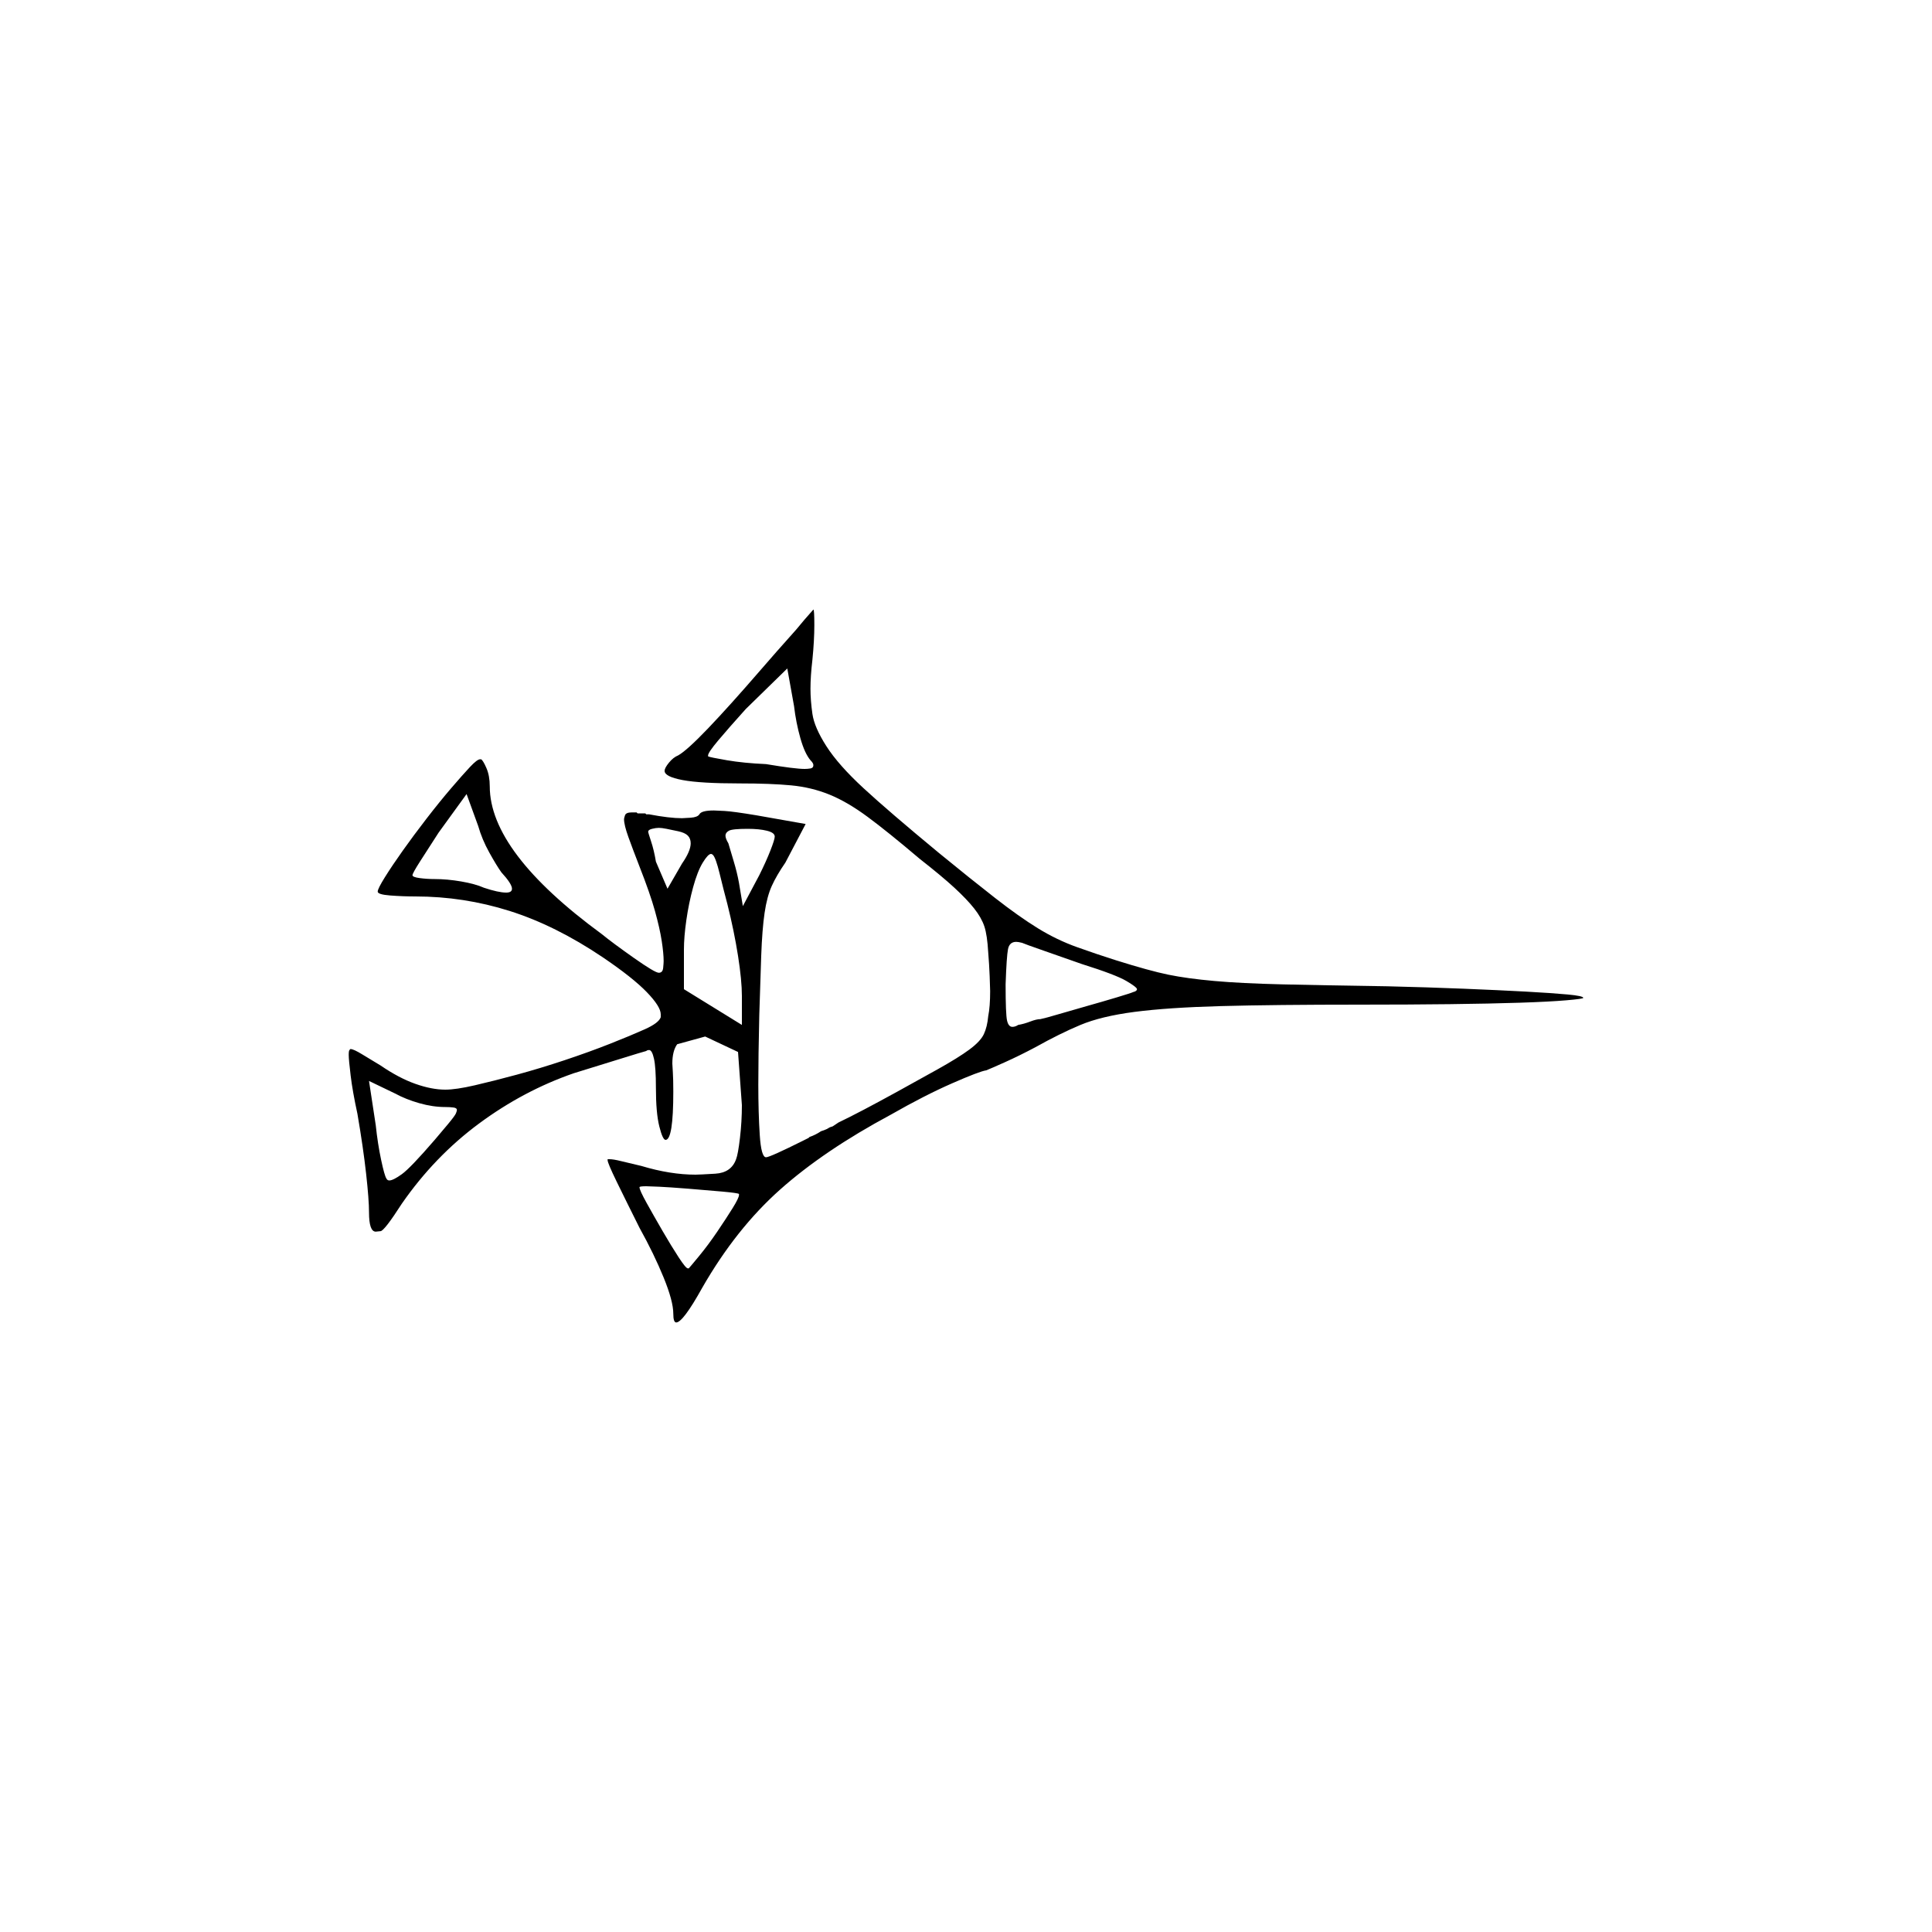 <?xml version="1.0" encoding="UTF-8" standalone="no"?>
<svg
   width="2000"
   height="2000"
   version="1.1"
   id="svg1"
   sodipodi:docname="u122E4.svg"
   inkscape:version="1.3.2 (091e20e, 2023-11-25)"
   xmlns:inkscape="http://www.inkscape.org/namespaces/inkscape"
   xmlns:sodipodi="http://sodipodi.sourceforge.net/DTD/sodipodi-0.dtd"
   xmlns="http://www.w3.org/2000/svg"
   xmlns:svg="http://www.w3.org/2000/svg">
  <defs
     id="defs1" />
  <sodipodi:namedview
     id="namedview1"
     pagecolor="#505050"
     bordercolor="#eeeeee"
     borderopacity="1"
     inkscape:showpageshadow="0"
     inkscape:pageopacity="0"
     inkscape:pagecheckerboard="0"
     inkscape:deskcolor="#505050"
     inkscape:zoom="0.379"
     inkscape:cx="1000"
     inkscape:cy="998.68074"
     inkscape:window-width="1392"
     inkscape:window-height="1212"
     inkscape:window-x="0"
     inkscape:window-y="0"
     inkscape:window-maximized="0"
     inkscape:current-layer="svg1" />
  <path
     d="m 787,694 q 6,-7 17,-19.5 11,-12.5 20,-22.5 9,-11 18,-21 1,0 1,16 0,16 -2,36 -2,17 -2,30 0,12 2,26 2,14 14.5,33.5 12.5,19.5 38.5,43.5 26,24 78,67 33,27 58,46.5 25,19.5 44.5,31.5 19.5,12 40.5,19.5 21,7.5 40,13.5 35,11 54.5,15 19.5,4 47.5,6.5 28,2.5 70,3.5 42,1 109,2 42,1 79,2.5 37,1.5 64.5,3 27.5,1.5 43.5,3 16,1.5 16,3.5 0,1 -17.5,2.5 -17.5,1.5 -48,2.5 -30.5,1 -72.5,1.5 -42,0.5 -93,0.5 -89,0 -144,1.5 -55,1.5 -89.5,6 -34.5,4.5 -56,13.5 -21.5,9 -46.5,23 -17,9 -31.5,15.5 -14.5,6.5 -19.5,8.5 -7,1 -35.5,13.5 Q 957,1134 922,1154 853,1191 807.5,1231.5 762,1272 727,1333 q -20,36 -27,36 -3,0 -3,-9 0,-13 -10,-37.5 -10,-24.5 -25,-51.5 -14,-28 -23.5,-47.5 -9.5,-19.5 -9.5,-22.5 0,-1 0,-1 1,0 2,0 4,0 12,2 8,2 21,5 30,9 56,9 4,0 20.5,-1 16.5,-1 21.5,-15 2,-5 4,-22 2,-17 2,-34 l -4,-55 -34,-16 -29,8 q -5,7 -5,20 0,1 0.5,8.5 0.5,7.5 0.5,20.5 0,25 -2,37.5 -2,12.5 -6,12.5 -3,0 -6.5,-14 -3.5,-14 -3.5,-40 0,-21 -2,-30 -2,-9 -5,-9 -2,0 -3,1 -4,1 -26.5,8 -22.5,7 -48.5,15 -52,18 -98,52 -46,34 -80,83 -18,28 -22,28.5 -4,0.5 -5,0.5 -7,0 -7,-20 0,-13 -3,-40 -3,-27 -9,-62 -5,-23 -7,-39.5 -2,-16.5 -2,-21.5 0,-5 1,-5 0,-1 1,-1 3,0 12,5.5 9,5.5 19,11.5 19,13 36,19 17,6 31,6 11,0 30.5,-4.5 19.5,-4.5 43.5,-11 24,-6.5 49.5,-15 25.5,-8.5 47,-17 21.5,-8.5 36,-15 14.5,-6.5 16.5,-12.5 0,-1 0,-3 0,-8 -14.5,-23 Q 655,1012 624,991 575,958 527.5,943 480,928 430,928 q -13,0 -26,-1 -13,-1 -13,-4 0,-3 7.5,-15 7.5,-12 18.5,-27.5 11,-15.5 24.5,-33 Q 455,830 467,816 q 12,-14 19.5,-22 7.5,-8 10.5,-8 1,0 1,0 2,1 5.5,9 3.5,8 3.5,19 0,68 116,153 11,9 33,24.5 22,15.5 26,15.5 4,0 4.5,-5 0.5,-5 0.5,-7 0,-8 -2,-21 -2,-13 -7,-31 -5,-18 -16,-46 -7,-18 -11.5,-30.5 Q 646,854 646,848 q 0,-1 1,-4 1,-3 7,-3 1,0 2,0 0,0 0,0 h 1 q 1,0 1,0 h 1 q 0,0 0,0 l 1,1 q 1,0 1,0 h 1 q 1,0 1,0 1,0 2,0 h 1 q 0,0 0,0 h 1 q 0,0 1,0 l 1,1 q 0,0 0,0 h 1 q 0,0 1,0 h 1 q 21,4 34,4 2,0 9,-0.5 7,-0.5 9,-3.5 2,-4 15,-4 2,0 11,0.5 9,0.5 33,4.5 l 51,9 -21,40 q -9,13 -14,24 -5,11 -7.5,28 -2.5,17 -3.5,44.5 -1,27.5 -2,61.5 -1,43 -1,72 0,29 1.5,52 1.5,23 6.5,23 2,0 12,-4.5 10,-4.5 26,-12.5 0,0 0,0 l 2,-1 q 2,-1 4,-2 l 1,-1 q 6,-2 12,-6 l 3,-1 q 3,-1 6,-3 l 3,-1 q 3,-2 6,-4 21,-10 61,-32 20,-11 41.5,-23 21.5,-12 33,-20.5 11.5,-8.5 15,-16 3.5,-7.5 4.5,-18.5 2,-10 2,-26 0,-3 -0.5,-15.5 -0.5,-12.5 -1.5,-24.5 -1,-18 -4,-27 -3,-9 -10.5,-18.5 Q 1001,931 988,919 975,907 952,889 919,861 898,845.5 877,830 858.5,822.5 840,815 819,813 q -21,-2 -53,-2 -41,0 -59.5,-3.5 Q 688,804 688,798 q 0,-3 4.5,-8.5 4.5,-5.5 9.5,-7.5 9,-5 31,-28 22,-23 54,-60 z m 52,93 q -6,-7 -10.5,-23 -4.5,-16 -6.5,-33 l -7,-39 -43,42 Q 754,754 743.5,766.5 733,779 733,782 q 0,1 0,1 2,1 19.5,4 17.5,3 40.5,4 30,5 40,5 3,0 6,-0.5 3,-0.5 3,-3.5 0,-2 -3,-5 z M 519,903 Q 514,896 506.5,882.5 499,869 495,855 l -12,-33 -29,40 q -11,17 -19,29.5 -8,12.5 -8,14.5 0,2 7.5,3 7.5,1 15.5,1 13,0 27.5,2.5 14.5,2.5 23.5,6.5 15,5 23,5 3,0 4.5,-1 1.5,-1 1.5,-3 0,-5 -11,-17 z m 193,-38 q -3,-3 -10,-4.5 -7,-1.5 -12,-2.5 -5,-1 -8,-1 -3,0 -7,1 -4,1 -4,3 0,1 3,10 3,9 5,21 l 12,28 15,-26 q 9,-13 9,-21 0,-5 -3,-8 z m 90,1 q 0,-4 -8,-6 -8,-2 -20,-2 -16,0 -19.5,2 -3.5,2 -3.5,5 0,3 3,8 2,7 5.5,18.5 3.5,11.5 5.5,22.5 l 4,24 17,-32 q 7,-14 11.5,-25.5 Q 802,869 802,866 Z m -49,70 q -4,-15 -8,-31.5 -4,-16.5 -7,-19.5 -1,-1 -2,-1 -3,0 -8.5,9 -5.5,9 -10,25.5 -4.5,16.5 -7,34 -2.5,17.5 -2.5,30.5 0,5 0,9 v 32 l 60,37 v -30 q 0,-16 -4,-41.5 Q 760,964 753,936 Z m 367,62 q -17,-6 -38.5,-13.5 -21.5,-7.5 -23.5,-8.5 -4,-1 -6,-1 -7,0 -8.5,7.5 -1.5,7.5 -2.5,36.5 0,31 1.5,37.5 1.5,6.5 5.5,6.5 3,0 6,-2 6,-1 12.5,-3.5 6.5,-2.5 10.5,-2.5 5,-1 18.5,-5 13.5,-4 29.5,-8.5 16,-4.5 31,-9 15,-4.5 17,-5.5 4,-1 4,-3 0,-2 -11,-8.5 -11,-6.5 -46,-17.5 z m -659,148 q -13,0 -27,-4 -14,-4 -25,-10 l -27,-13 7,46 q 2,19 5.5,35.5 3.5,16.5 5.5,19.5 1,2 3,2 4,0 13,-6.5 9,-6.5 34,-35.5 6,-7 13.5,-16 7.5,-9 8.5,-11.5 1,-2.5 1,-3.5 0,-2 -3.5,-2.5 -3.5,-0.5 -8.5,-0.5 z m 304,90 q -1,-1 -17.5,-2.5 -16.5,-1.5 -35.5,-3 -19,-1.5 -29.5,-2 -10.5,-0.5 -13.5,-0.5 -7,0 -7,1 0,3 7.5,16.5 7.5,13.5 16.5,29 9,15.5 16.5,27 7.5,11.5 9.5,11.5 1,0 1,0 1,-1 10.5,-12.5 9.5,-11.5 19,-25.5 9.5,-14 16,-24.5 6.5,-10.5 6.5,-13.5 z"
     id="path1" />
</svg>
